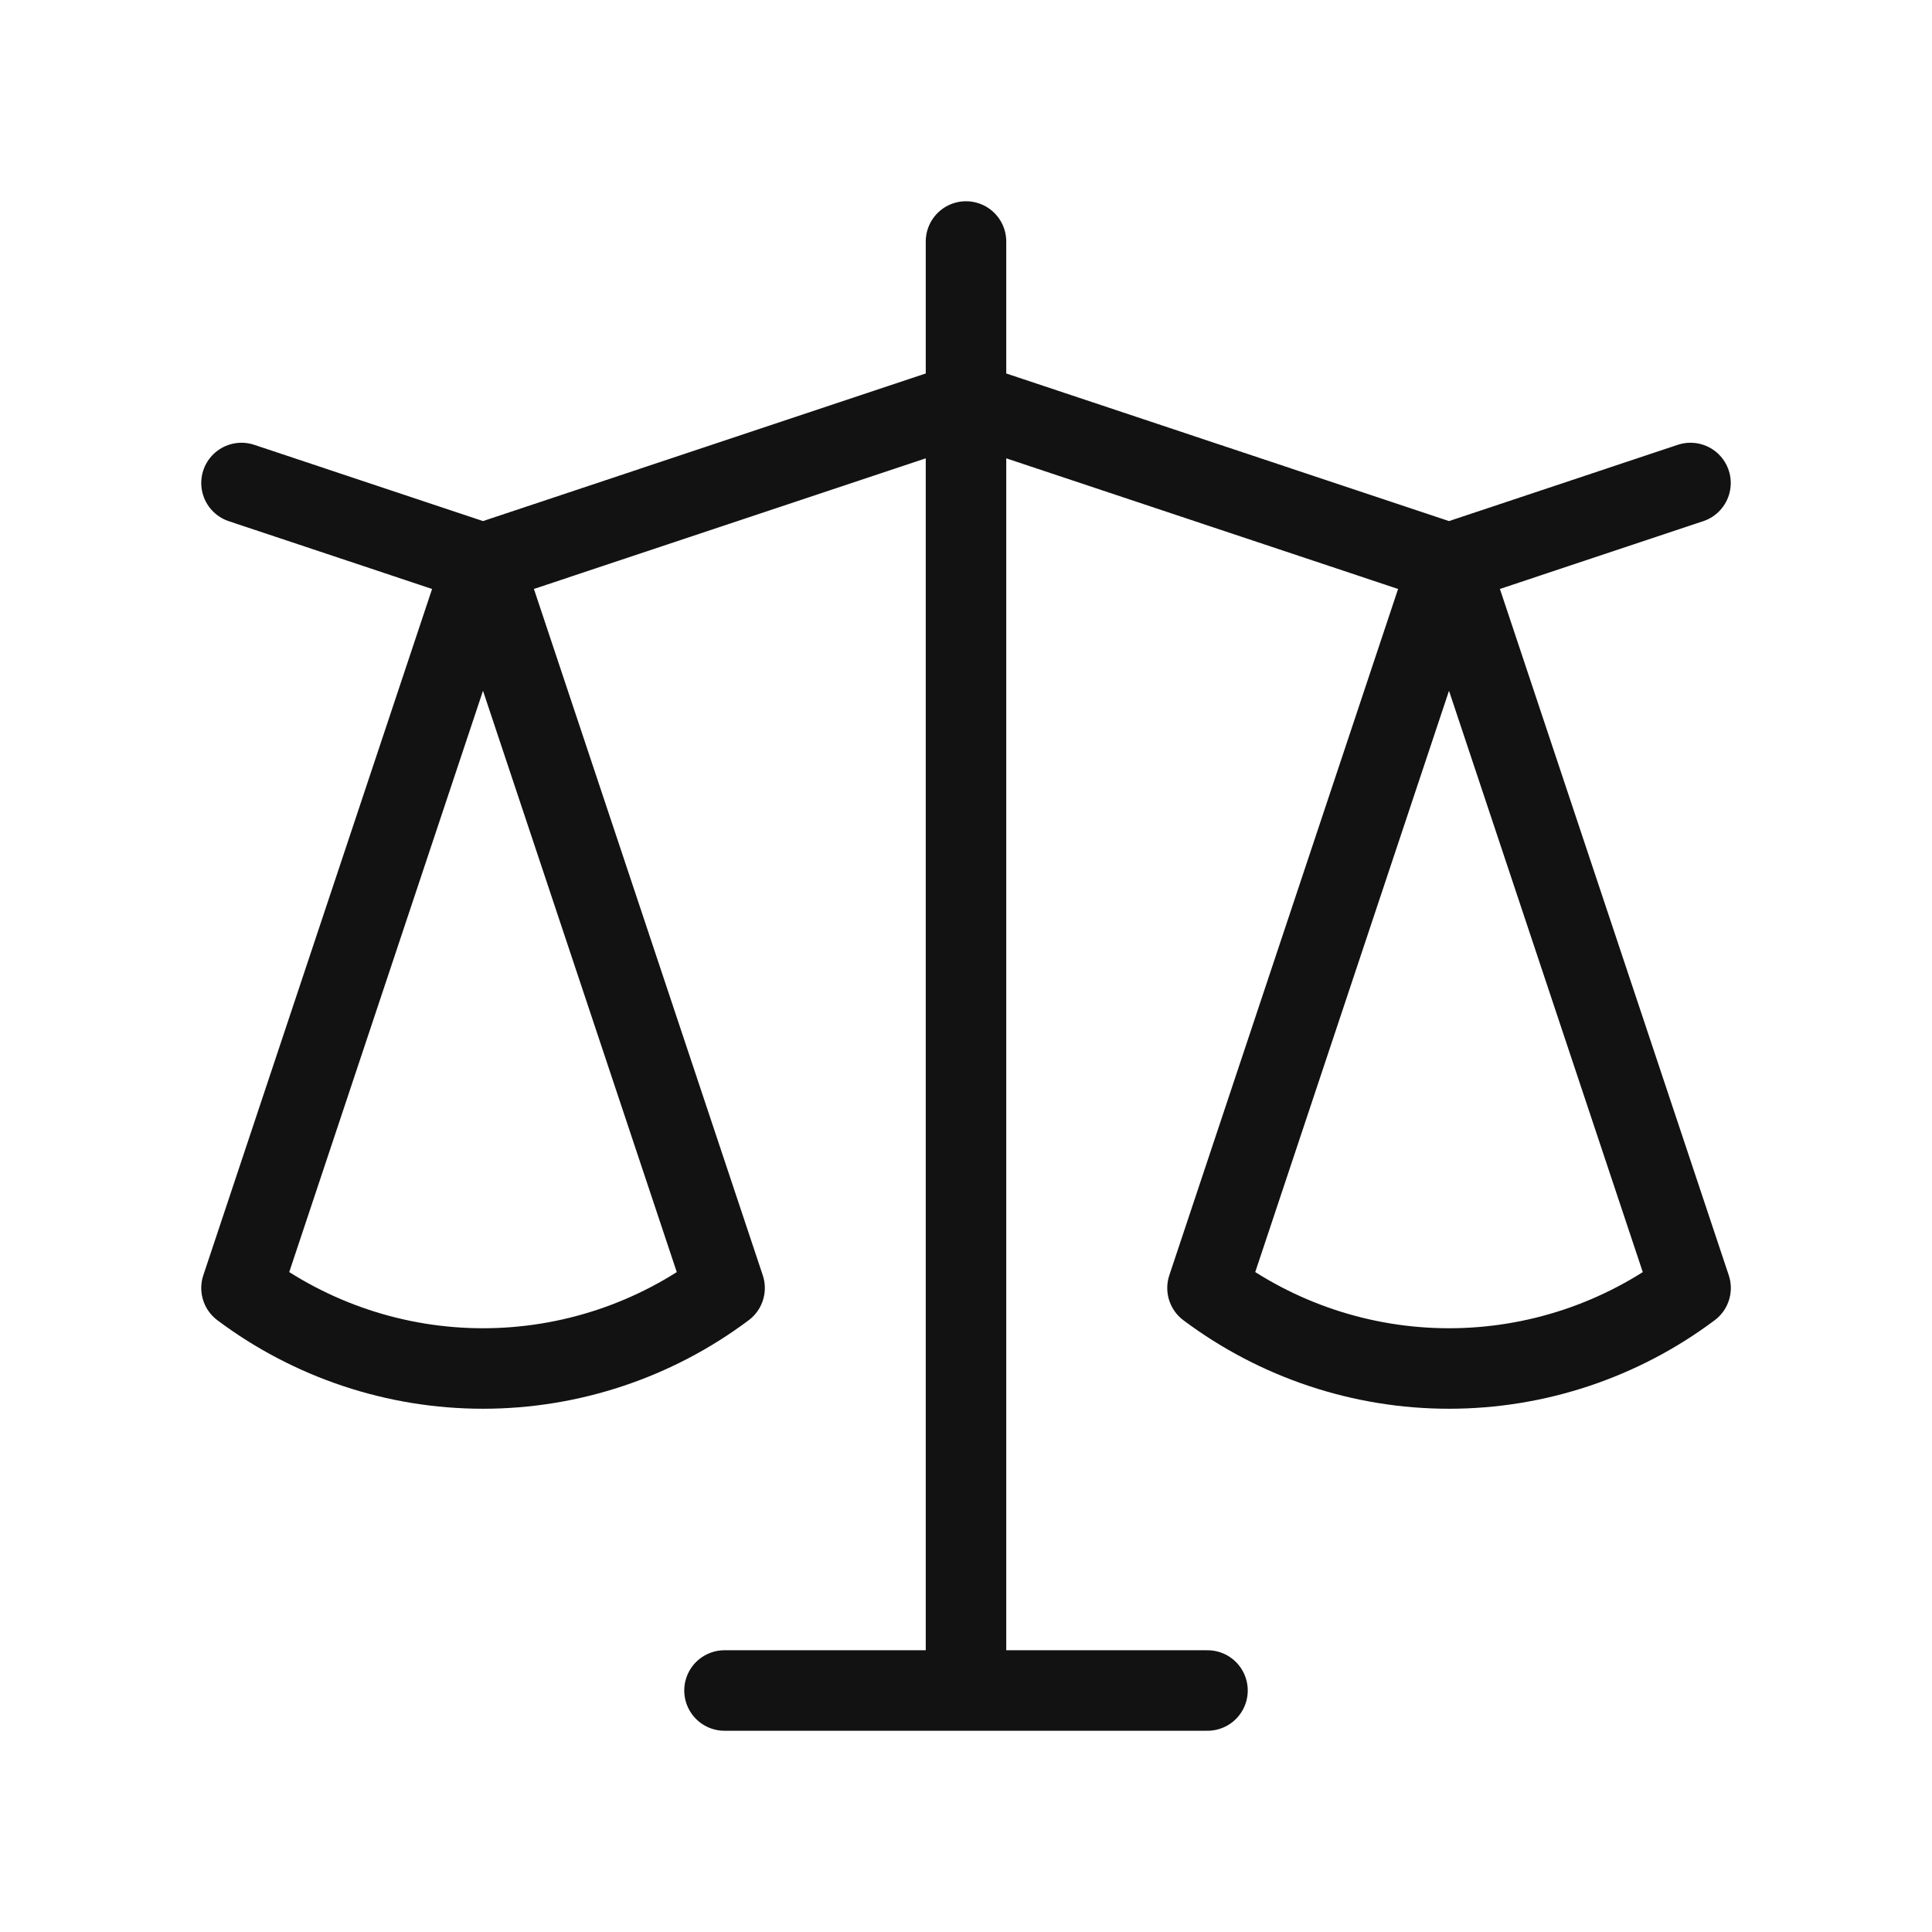 <svg width="24" height="24" viewBox="0 0 24 24" fill="none" xmlns="http://www.w3.org/2000/svg">
<path d="M12 21H15M3 6L6 7L3 6ZM6 7L3 16C3.866 16.649 4.919 17 6 17C7.082 17 8.135 16.649 9.001 16L6 7ZM6 7L9 16L6 7ZM6 7L12 5L6 7ZM18 7L21 6L18 7ZM18 7L15 16C15.866 16.649 16.919 17 18 17C19.082 17 20.135 16.649 21.001 16L18 7ZM18 7L21 16L18 7ZM18 7L12 5L18 7ZM12 3V5V3ZM12 21V5V21ZM12 21H9H12Z" stroke="#121212" stroke-linecap="round" stroke-linejoin="round"/>
</svg>